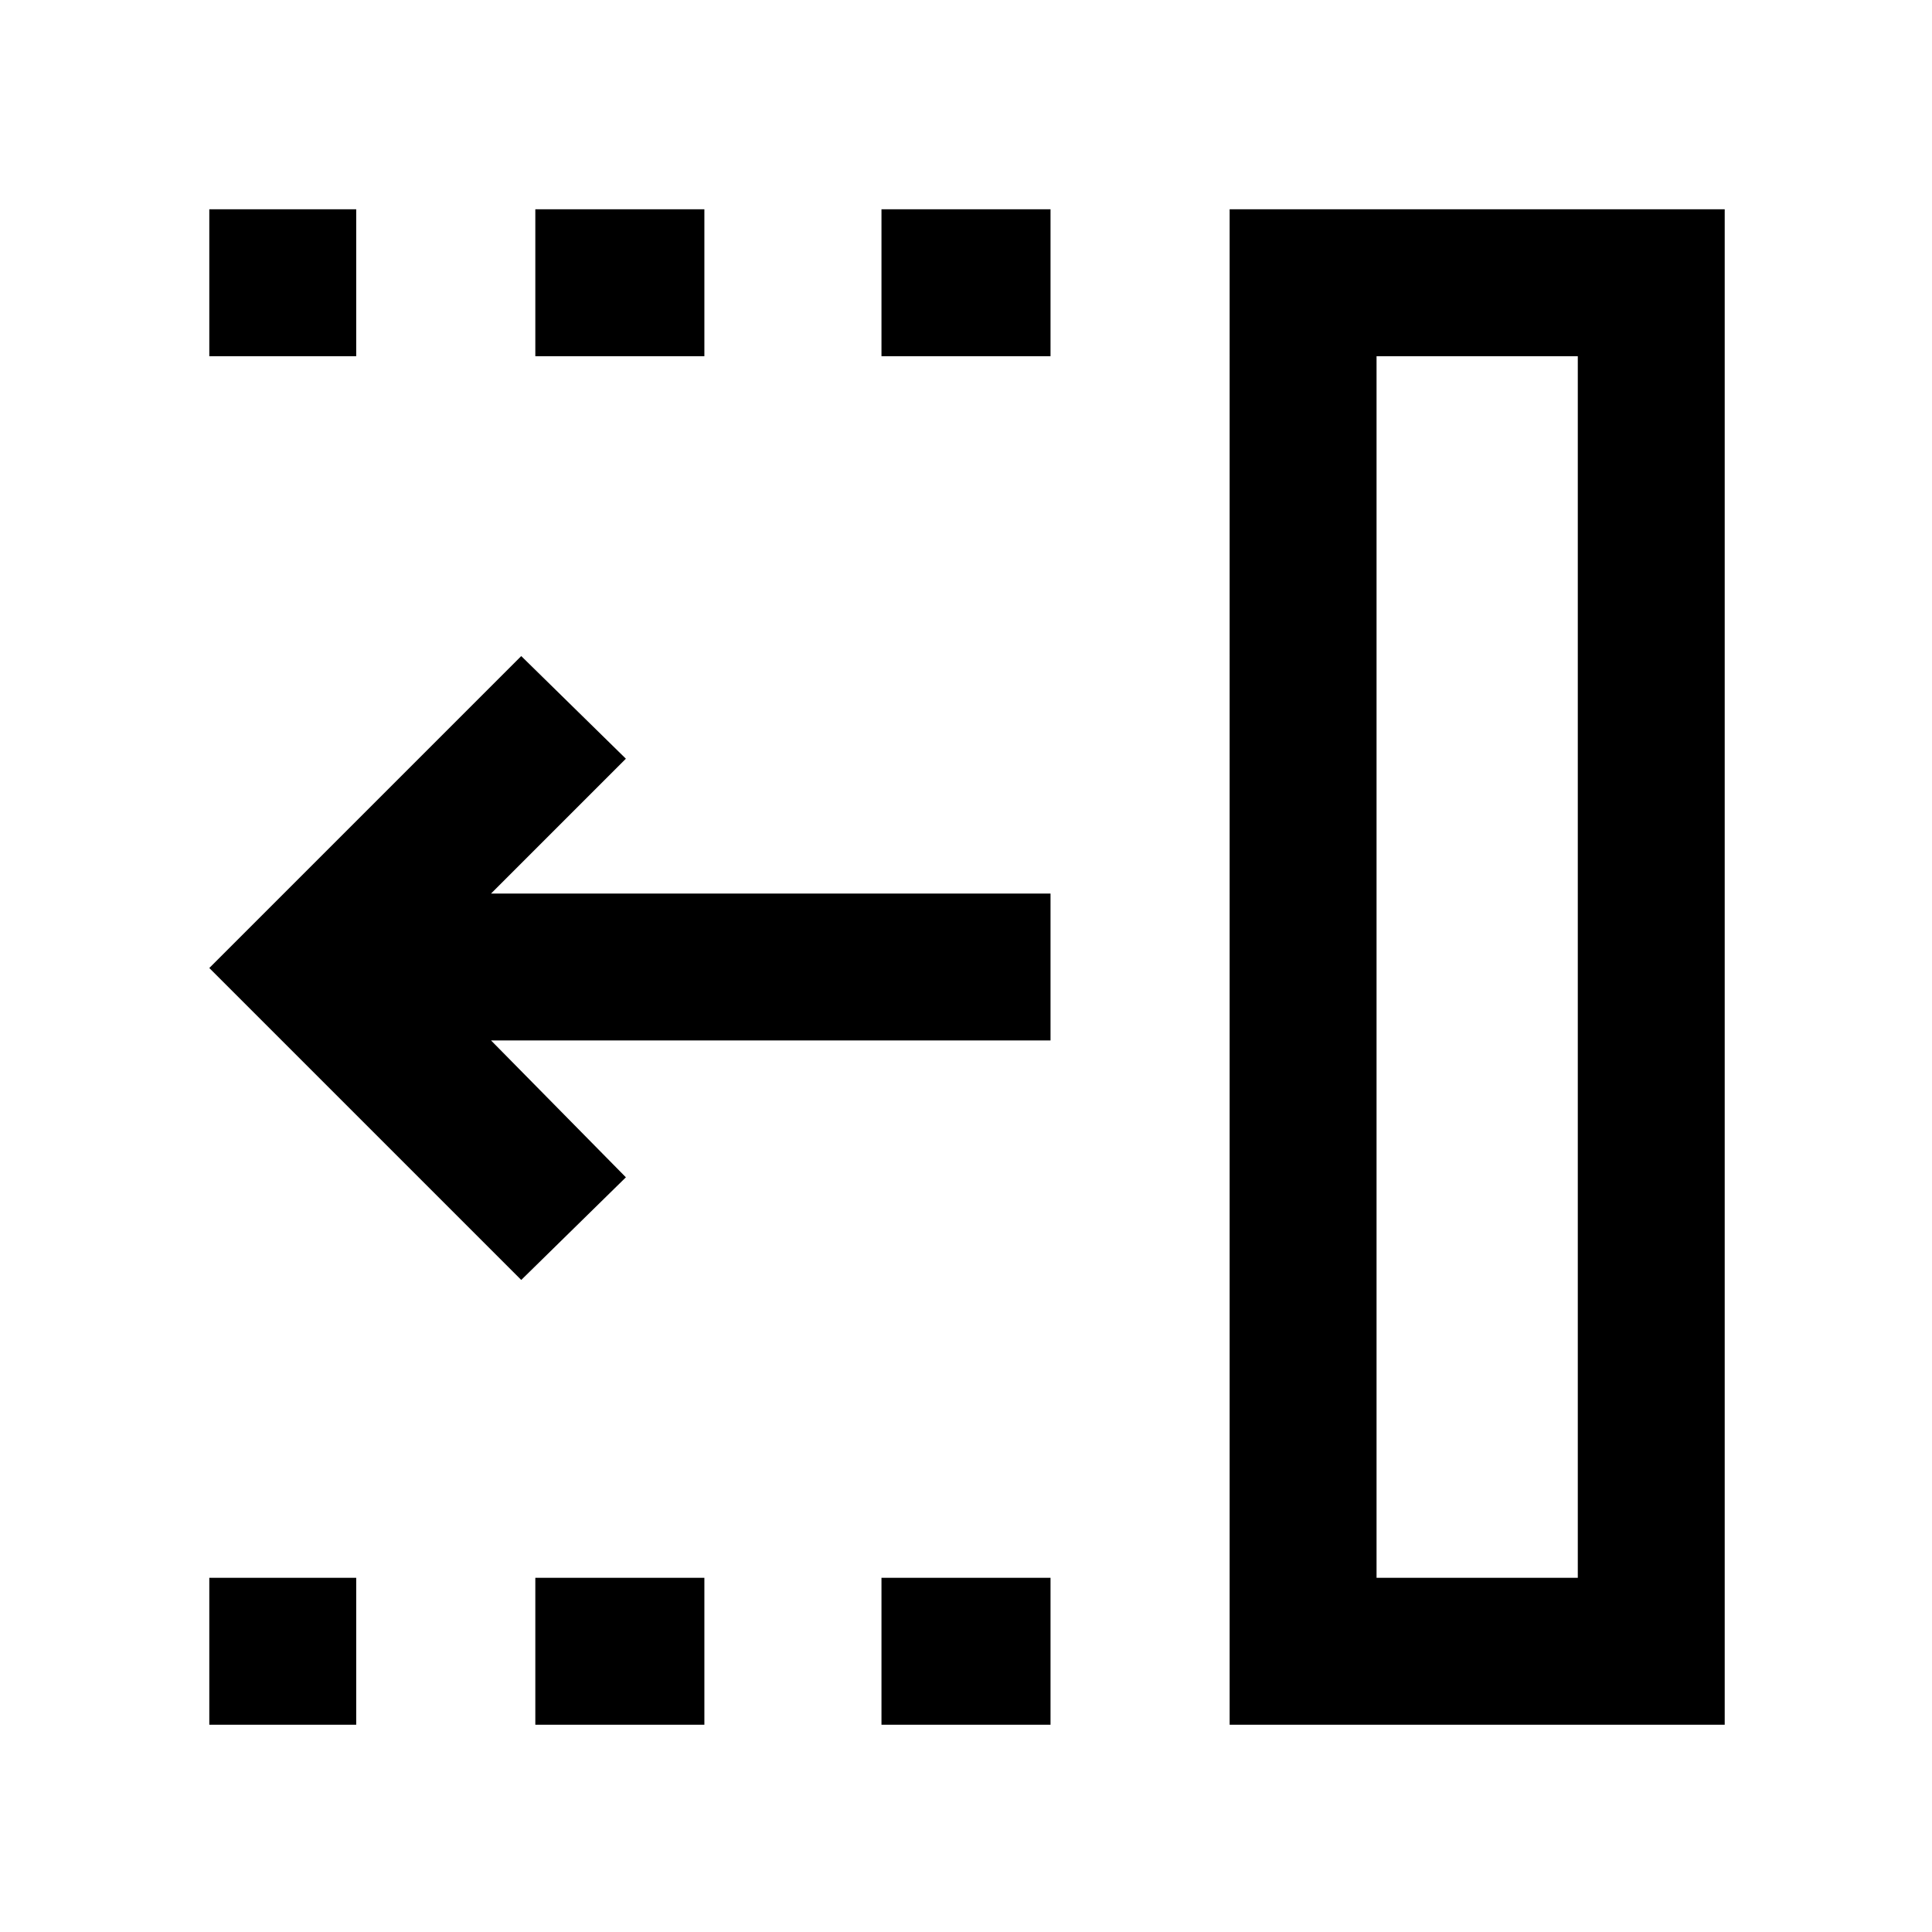 <svg xmlns="http://www.w3.org/2000/svg" height="48" viewBox="0 96 960 960" width="48"><path d="M438 273v-73h84v73h-84Zm0 680v-73h84v73h-84ZM266 273v-73h84v73h-84Zm0 680v-73h84v73h-84ZM104 273v-73h73v73h-73Zm0 680v-73h73v73h-73Zm155-221L104 577l155-155 52 51-67 67h278v73H244l67 68-52 51Zm425 148h100V273H684v607Zm-73 73V200h246v753H611Zm73-73h100-100Z"/></svg>